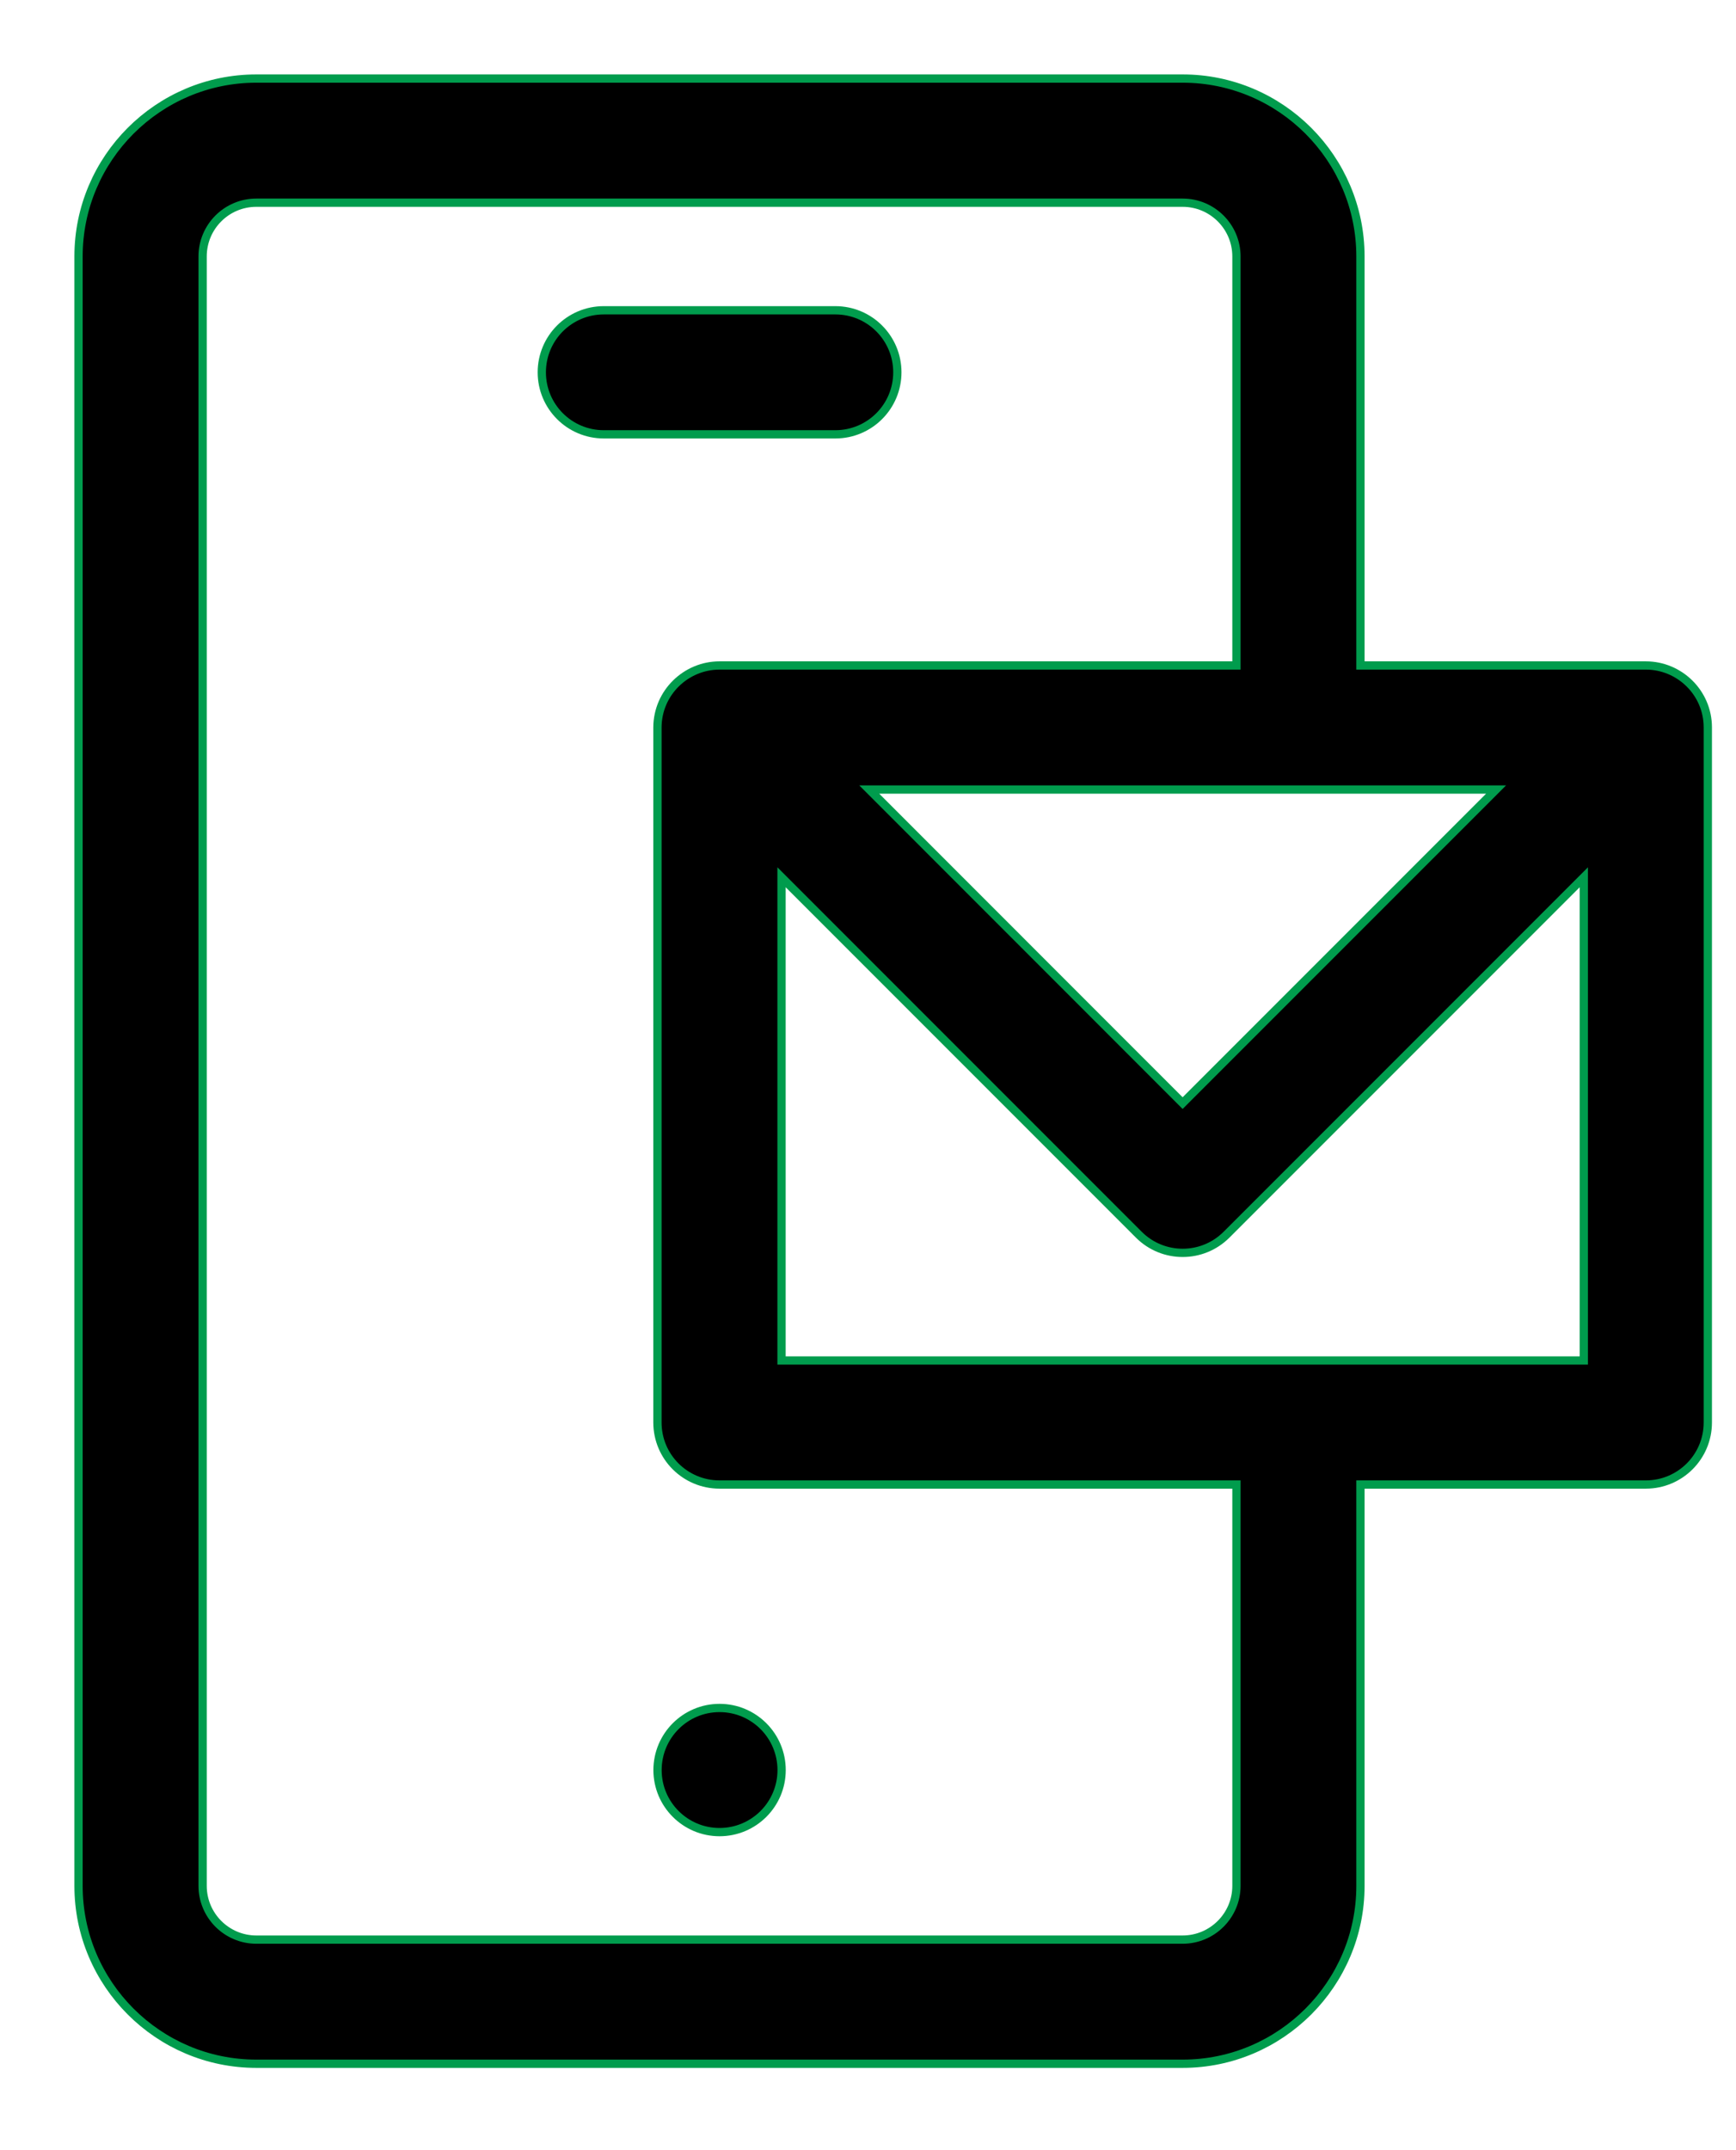 <svg width="21" height="26" viewBox="0 0 21 26" xmlns="http://www.w3.org/2000/svg">
<path d="M10.855 4.502C10.855 4.088 10.52 3.752 10.105 3.752H7.304C6.889 3.752 6.554 4.088 6.554 4.502C6.554 4.916 6.889 5.252 7.304 5.252H10.105C10.52 5.252 10.855 4.916 10.855 4.502Z" stroke="#009C4D" stroke-width="0.1"/>
<path d="M8.704 22.154C9.119 22.154 9.455 21.818 9.455 21.404C9.455 20.989 9.119 20.653 8.704 20.653C8.29 20.653 7.954 20.989 7.954 21.404C7.954 21.818 8.29 22.154 8.704 22.154Z" stroke="#009C4D" stroke-width="0.1"/>
<path d="M20.659 8.795L20.659 8.795C20.659 8.795 20.659 8.795 20.659 8.794C20.658 8.377 20.317 8.047 19.909 8.047H16.457V3.101C16.457 1.915 15.492 0.95 14.306 0.95H3.101C1.915 0.95 0.95 1.915 0.95 3.101V22.804C0.95 23.99 1.915 24.955 3.101 24.955H14.306C15.492 24.955 16.457 23.99 16.457 22.804V17.951H19.909C20.323 17.951 20.659 17.616 20.659 17.201V8.797L20.659 8.795ZM8.704 17.951H14.957V22.804C14.957 23.162 14.665 23.454 14.306 23.454H3.101C2.742 23.454 2.451 23.162 2.451 22.804V3.101C2.451 2.742 2.742 2.451 3.101 2.451H14.306C14.665 2.451 14.957 2.742 14.957 3.101V8.047H8.704C8.298 8.047 7.955 8.376 7.953 8.795L7.953 8.797V17.201C7.953 17.616 8.289 17.951 8.704 17.951ZM10.515 9.547H18.098L14.306 13.339L10.515 9.547ZM9.454 16.451V10.608L13.776 14.93C14.069 15.223 14.544 15.223 14.837 14.93L19.159 10.608V16.451H9.454Z" stroke="#009C4D" stroke-width="0.1"/>
</svg>
